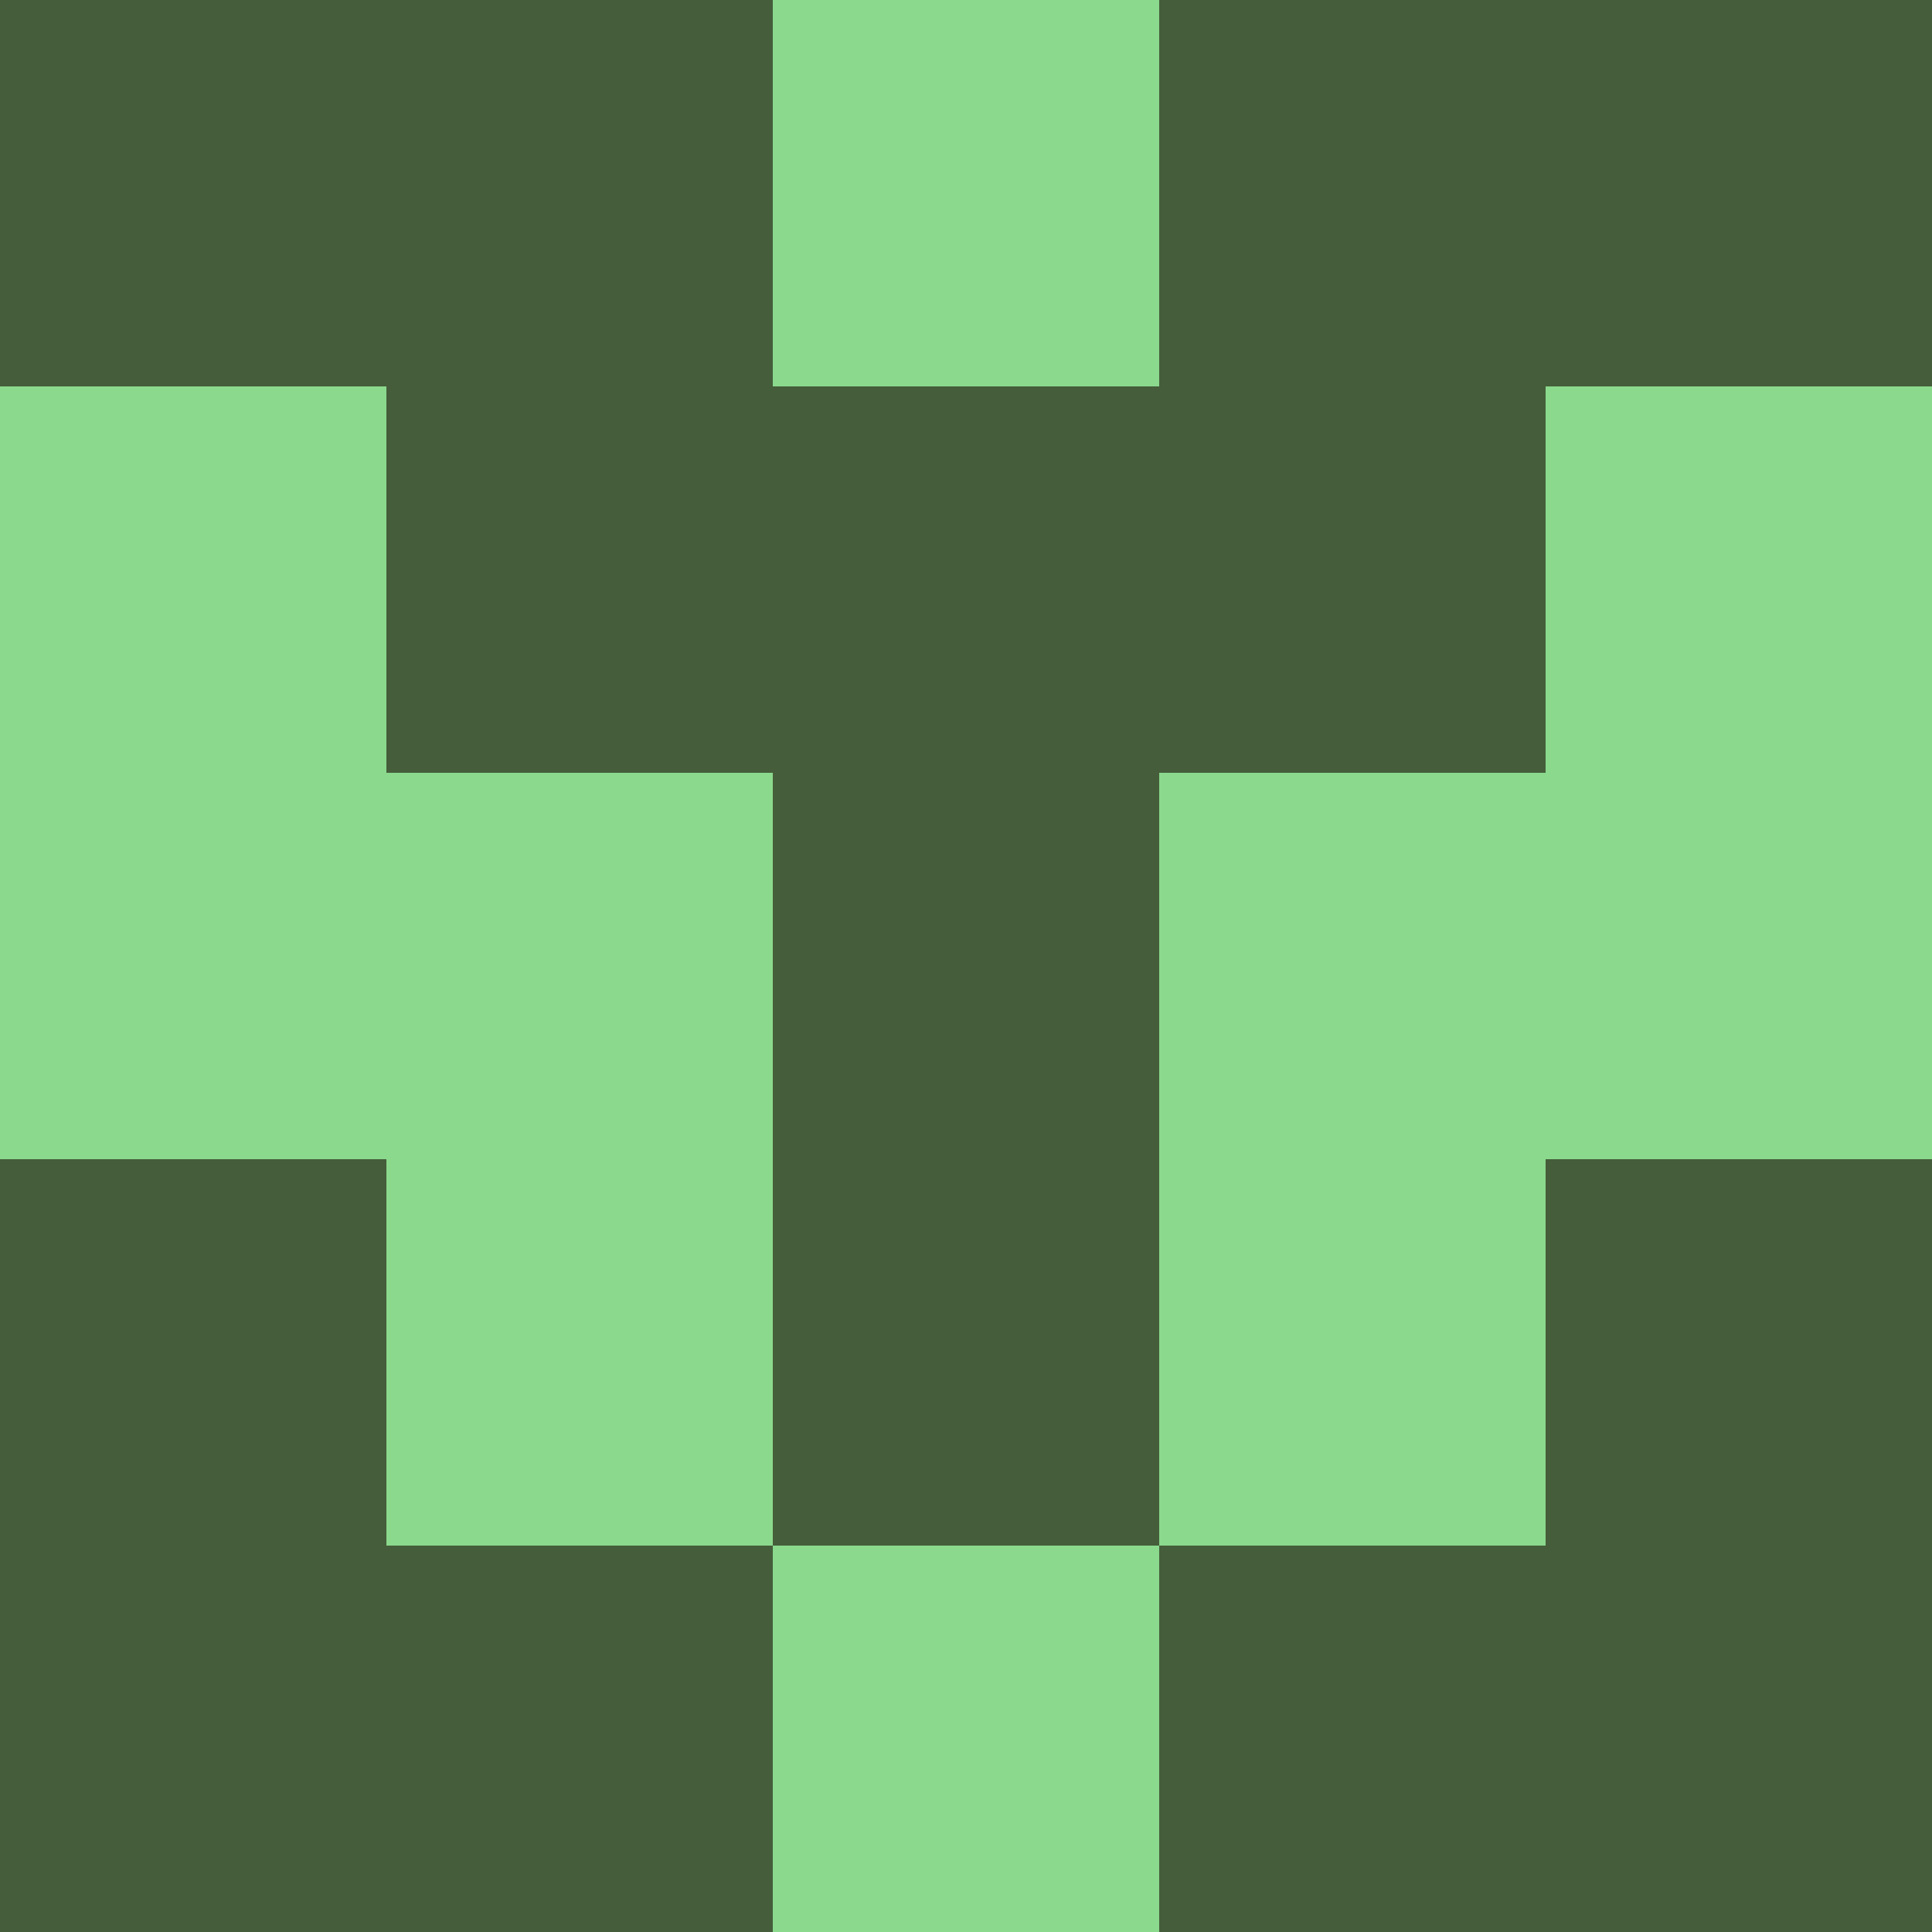 <?xml version="1.0" encoding="utf-8"?>
<!DOCTYPE svg PUBLIC "-//W3C//DTD SVG 20010904//EN"
        "http://www.w3.org/TR/2001/REC-SVG-20010904/DTD/svg10.dtd">

<svg width="400" height="400" viewBox="0 0 5 5"
    xmlns="http://www.w3.org/2000/svg"
    xmlns:xlink="http://www.w3.org/1999/xlink">
            <rect x="0" y="0" width="1" height="1" fill="#455D3A" />
        <rect x="0" y="1" width="1" height="1" fill="#8BD98D" />
        <rect x="0" y="2" width="1" height="1" fill="#8BD98D" />
        <rect x="0" y="3" width="1" height="1" fill="#455D3A" />
        <rect x="0" y="4" width="1" height="1" fill="#455D3A" />
                <rect x="1" y="0" width="1" height="1" fill="#455D3A" />
        <rect x="1" y="1" width="1" height="1" fill="#455D3A" />
        <rect x="1" y="2" width="1" height="1" fill="#8BD98D" />
        <rect x="1" y="3" width="1" height="1" fill="#8BD98D" />
        <rect x="1" y="4" width="1" height="1" fill="#455D3A" />
                <rect x="2" y="0" width="1" height="1" fill="#8BD98D" />
        <rect x="2" y="1" width="1" height="1" fill="#455D3A" />
        <rect x="2" y="2" width="1" height="1" fill="#455D3A" />
        <rect x="2" y="3" width="1" height="1" fill="#455D3A" />
        <rect x="2" y="4" width="1" height="1" fill="#8BD98D" />
                <rect x="3" y="0" width="1" height="1" fill="#455D3A" />
        <rect x="3" y="1" width="1" height="1" fill="#455D3A" />
        <rect x="3" y="2" width="1" height="1" fill="#8BD98D" />
        <rect x="3" y="3" width="1" height="1" fill="#8BD98D" />
        <rect x="3" y="4" width="1" height="1" fill="#455D3A" />
                <rect x="4" y="0" width="1" height="1" fill="#455D3A" />
        <rect x="4" y="1" width="1" height="1" fill="#8BD98D" />
        <rect x="4" y="2" width="1" height="1" fill="#8BD98D" />
        <rect x="4" y="3" width="1" height="1" fill="#455D3A" />
        <rect x="4" y="4" width="1" height="1" fill="#455D3A" />
        
</svg>


